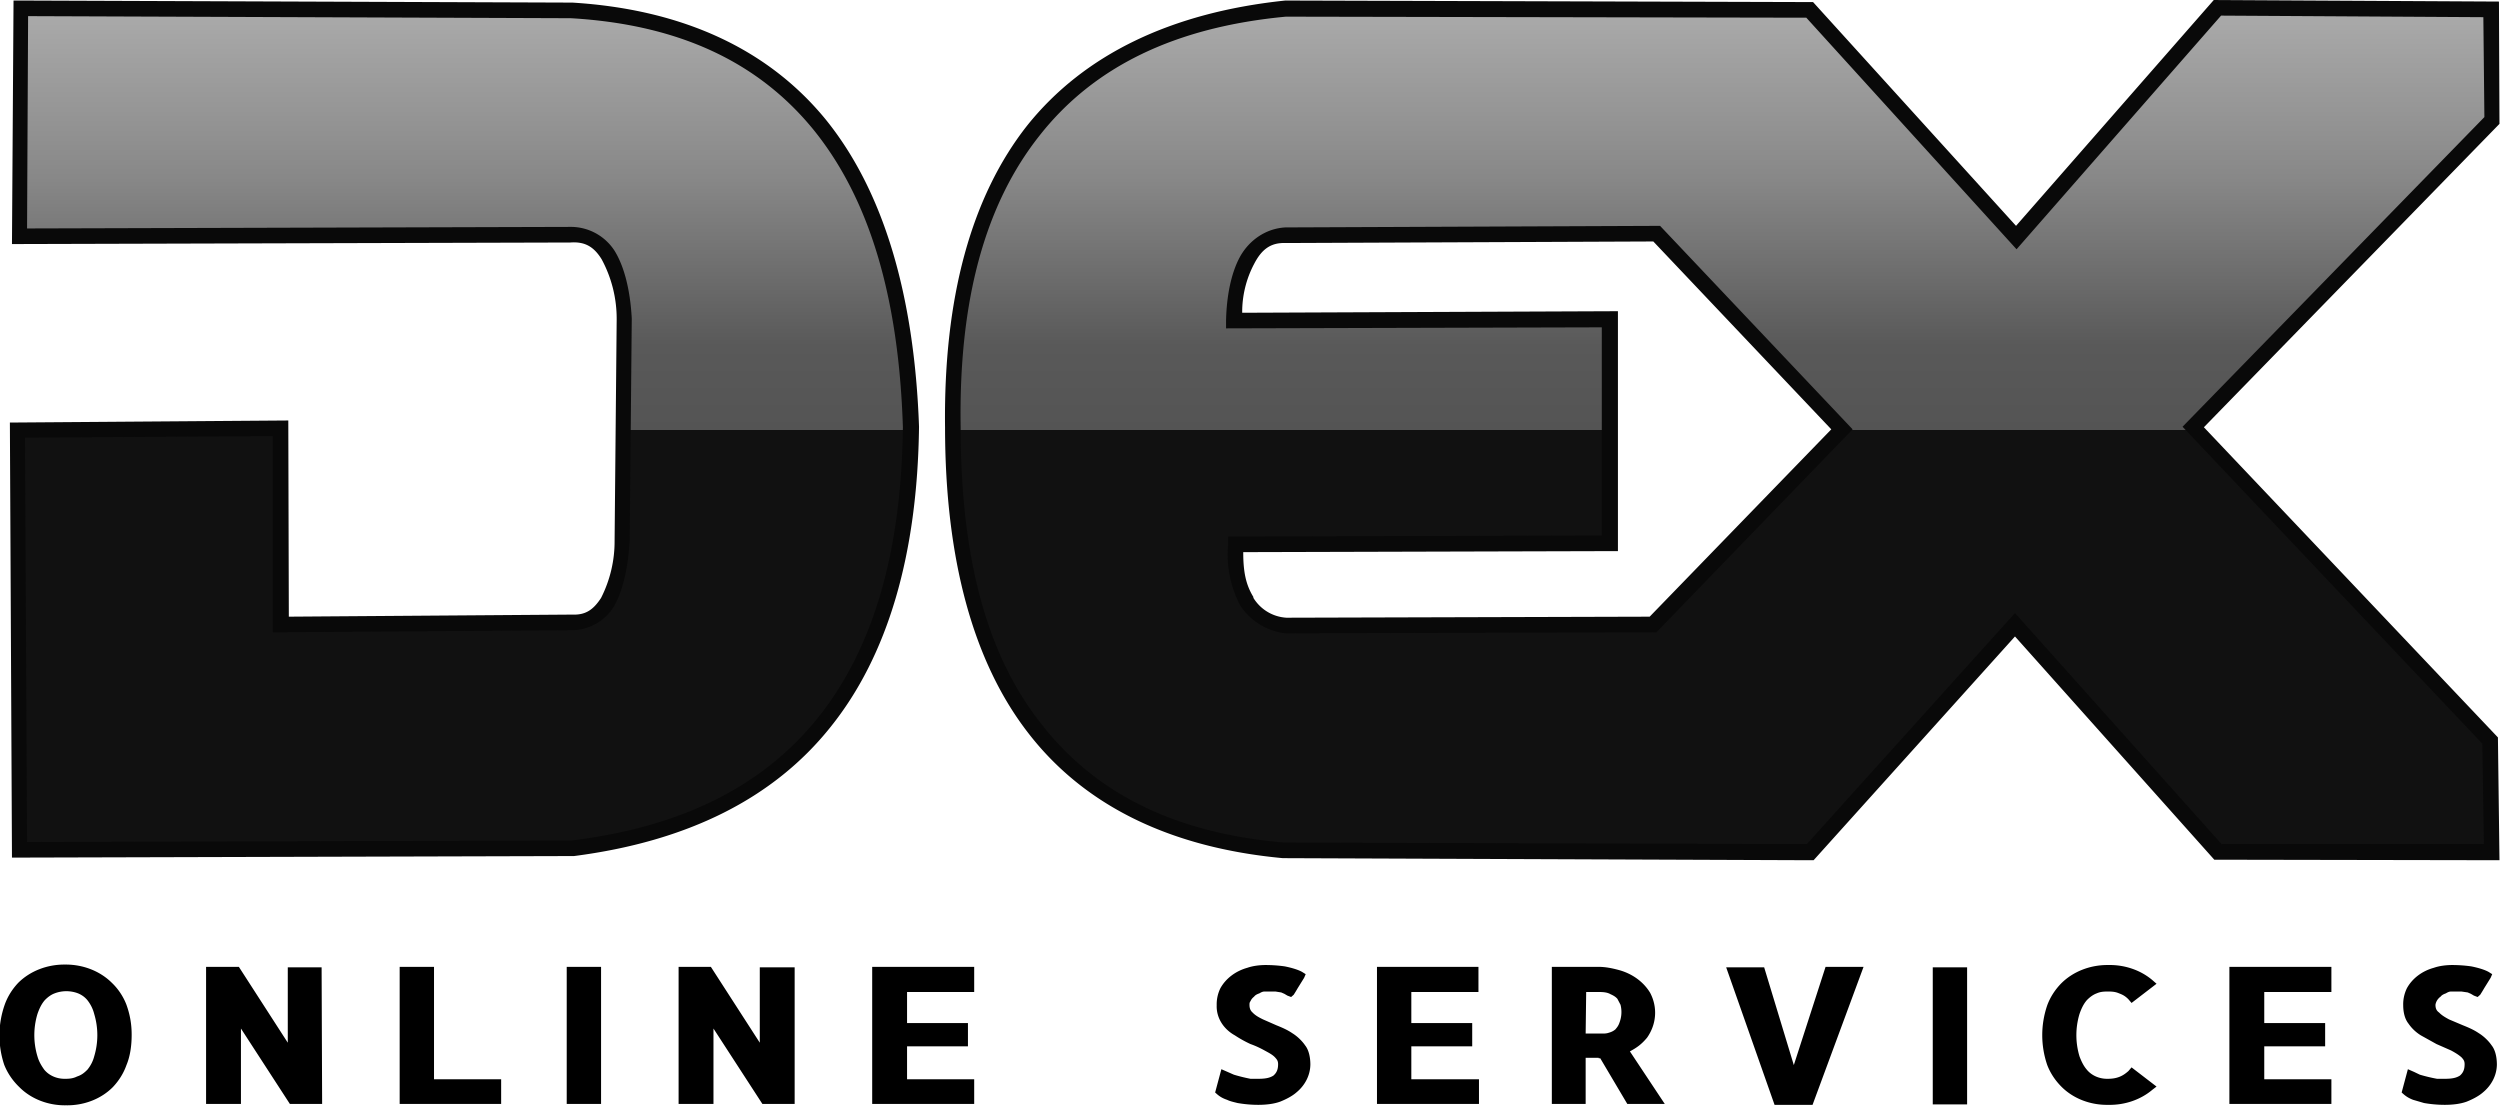 <svg viewBox="9.2 57.4 480.4 212.5" xmlns="http://www.w3.org/2000/svg"><defs><linearGradient gradientUnits="userSpaceOnUse" x1="250.4" y1="58.9" x2="250.4" y2="221.2" id="a"><stop offset="0" stop-color="#ababab"/><stop offset=".2" stop-color="#888"/><stop offset=".4" stop-color="#595959"/><stop offset=".5" stop-color="#545454"/><stop offset=".5" stop-color="#111"/><stop offset="1" stop-color="#111"/></linearGradient></defs><path d="m12.6 140 .4 80.7 106.3-.3c42.8-5.3 64.5-32.3 65-81-1.7-50.7-23.4-77.4-65.2-80L13.3 59l-.3 43.8 105.8-.3c6.3-.2 9.8 5.2 10.4 16.2l-.4 42.6c-.6 10.5-3.8 15.7-9.7 15.7l-56 .4v-37.7l-50.5.4Zm179.8-.5c-.7-49.2 20.7-76 64-80.4l100.7.2 39.7 43.7 38.6-44.1 52.6.3.1 21.4-57.3 58.8 57 60.3.3 21.5-52.6-.1-39-43.6-39.3 43.6-101.2-.3c-42.5-4-63.7-31-63.6-81.3Zm64 38 70.4-.2 36.3-37.5-35.6-37.6-71.3.3c-6.6.1-9.7 7.2-9.9 16.4l72.3-.3v43.1l-72 .2c-.3 9.4 2.9 14.6 9.7 15.6Z" vector-effect="non-scaling-stroke" fill="url(#a)"/><path d="m64.7 175.9 54.5-.4c2.5.1 4-.9 5.5-3.2a24 24 0 0 0 2.6-11l.4-42.5a24 24 0 0 0-2.9-11.6c-1.5-2.4-3.2-3.4-6-3.2l-107.3.3.3-46.8h1.5l105.9.4c21.1 1.3 37.6 8.9 48.7 22.5 11 13.6 17 33.5 17.9 59-.3 24.6-6 44-17 57.7-11 13.8-27.6 22-49.3 24.8l-108 .3-.4-83.6 53.5-.4ZM14 141.5l.4 77.7 104.7-.3c21.1-2.6 36.7-10.4 47.3-23.6 10.6-13.3 16-31.7 16.3-55.8-.8-25.2-6.5-44-17.2-57.2-10.7-13.1-26-20.2-46.6-21.4l-104.3-.4-.2 40.8 104.3-.3a10 10 0 0 1 8.6 4.6c1.8 2.9 3 7.4 3.3 13l-.4 42.7c-.3 5.4-1.4 9.8-3 12.6a9.6 9.6 0 0 1-8.2 4.6l-56 .4h-1.4v-37.7Zm176.8-2c-.3-24.8 5-44.3 15.8-58 10.9-13.6 27.6-21.7 49.6-24l101.4.3 39 43 38-43.4 54.8.3.1 23.5-56.8 58.3 56.5 59.6.3 23.6-54.8-.1-38.3-42.9-38.7 43h-.6l-101.4-.4c-21.5-2-38-10-48.8-23.9-10.7-13.7-16.1-33.6-16.1-58.9Zm18.5 57c10.4 13.4 25.7 21 46.6 22.8l100.5.3 40-44.4 39.7 44.4h50.4l-.3-19.3-57.6-60.9 58-59.5-.2-19.2-50.4-.3-39.3 44.9-40.4-44.5-100-.2c-21.3 2-36.9 9.6-47.3 22.8-10.5 13.2-15.6 31.7-15.2 56.1 0 25 5 43.8 15.5 57ZM317 160.3v-40l-72.2.2V119c.1-4.8 1-9.2 2.7-12.3 1.8-3.2 5-5.4 8.7-5.6l72-.3 37 39.1-37.7 39-71.3.2a12 12 0 0 1-8.7-5.4 21 21 0 0 1-2.3-11.7v-1.5Zm-67 11.9a8 8 0 0 0 6.4 3.9l69.8-.2 34.9-36-34.2-36.1-70.7.3c-2.9-.1-4.6 1.3-6 4a19.8 19.8 0 0 0-2.3 9.4l72.2-.3v46.1l-72 .2c0 3.8.5 6.3 2 8.7Z" fill="#090909"/><path d="M34.5 253.5c0 2.4-.3 4.7-1 6.6a14 14 0 0 1-2.6 4.8 11.6 11.6 0 0 1-9 4 11.6 11.6 0 0 1-9-4A14 14 0 0 1 10 260a22.9 22.9 0 0 1 .1-13.1 14 14 0 0 1 2.6-4.8 11.8 11.8 0 0 1 9-4 11.8 11.8 0 0 1 9 4c1.2 1.3 2.2 3 2.8 4.8.6 1.9 1 4 1 6.5Zm-12.7 9.6c.8 0 1.5-.1 2.2-.5.8-.3 1.3-.7 2-1.5a8 8 0 0 0 1.3-2.9 18.2 18.2 0 0 0 0-9.3 8.5 8.5 0 0 0-1.3-3 4.6 4.6 0 0 0-1.8-1.5 5.6 5.6 0 0 0-4.5 0c-.7.3-1.3.8-1.9 1.5-.6.8-1 1.7-1.4 3a18.2 18.2 0 0 0 0 9.3c.3 1.2.8 2.1 1.3 2.9a4.8 4.8 0 0 0 4 2Zm49.3 5.5h-6.2l-9.4-16.5v16.5h-6.7v-30h6.3l9.4 16.6v-16.5H71Zm21.5-5.4h12.9v5.4H86v-30h6.6Zm25.5 5.4v-30h6.6v30Zm43.8 0h-6.2l-9.4-16.5v16.5h-6.7v-30h6.2l9.4 16.6v-16.5h6.7Zm21.6-24.5v6.8h11.7v5.1h-11.7v7.2h12.9v5.4h-19.6v-30h19.6v5.5ZM261 260a8.5 8.5 0 0 1-2.7 6.1c-.8.8-2 1.5-3.1 2-1.2.5-2.7.7-4.2.7a20.4 20.4 0 0 1-4-.4c-.7-.2-1.5-.4-2-.7-.8-.3-1.4-.7-1.9-1.2l-.4-.4 1.2-5.1 1.2.6 1.2.6a28.5 28.5 0 0 0 3.2.9h1.5c1.4 0 2.2-.2 2.9-.7.6-.6.9-1.3.9-2.5 0-.7-.2-1-.6-1.5-.5-.6-1.2-1-2-1.5s-1.7-1-2.7-1.4a22 22 0 0 1-3-1.9 7.5 7.5 0 0 1-3.5-6.6 9 9 0 0 1 .7-3.7 8.7 8.7 0 0 1 5.2-4.5c1-.4 2.3-.6 3.5-.6 1.2 0 2.5.1 3.7.3 1.3.3 2.5.7 3.3 1.2l.7.5-.3.8-.6 1.1-.6 1.1a34.5 34.5 0 0 1-.8 1.5l-.5.5-.7-.3-.6-.4-.6-.3-1.1-.2h-2.1c-.4 0-.7.2-1 .4-.5.2-.8.4-1 .7-.3.3-.5.5-.7 1-.2.3-.2.5-.2.8 0 .8.2 1.3.6 1.7.5.6 1.1 1 2 1.5l2.6 1.3c1.1.5 2.1 1 3 1.7 1 .7 1.9 1.7 2.5 2.7.7 1 1 2.6 1 4.2Zm19.4-15.9v6.8h11.7v5.1h-11.7v7.2h13v5.4h-19.6v-30h19.5v5.5Zm36 14.4h-2.5v10.1h-6.5v-30h9c1.3 0 2.6.3 3.9.7a10.2 10.2 0 0 1 6 5 10.4 10.4 0 0 1-.6 9.8c-1.1 1.5-2 2.2-3.3 3l6.7 11.5h-7.2l-5.2-10h-.3Zm-2.5-5.3h3.2c.4 0 .8 0 1.3-.2a3 3 0 0 0 1.2-.7c.3-.4.6-.8.8-1.5a7.3 7.3 0 0 0 .2-3.9l-.6-1.3c-.3-.4-.7-.7-1.3-1-.6-.4-1.3-.5-2.4-.5H314Zm27-14.5h7.3l5.7 21.4 6.1-21.5h7.3l-9.8 30.2h-7.3Zm39.7 30v-30h6.6v30Zm42.2-3.2a11.8 11.8 0 0 1-8.5 3.3 11.6 11.6 0 0 1-9-4 14 14 0 0 1-2.7-4.7 22.8 22.8 0 0 1 0-13.1 14 14 0 0 1 2.7-4.8 11.8 11.8 0 0 1 9-4 11.8 11.8 0 0 1 8.5 3.3l.8.8-4.8 4.2-.6-.8c-.6-.7-1.1-1-1.8-1.3-.6-.3-1.2-.4-2-.4s-1.5 0-2.3.4c-.7.3-1.3.8-1.9 1.5-.6.8-1 1.7-1.4 3a18.2 18.2 0 0 0 0 9.3c.4 1.2.8 2.1 1.4 2.9a4.8 4.8 0 0 0 4 2c.8 0 1.5-.1 2.2-.4.7-.3 1.2-.7 1.8-1.3l.6-.8 4.8 4.2Zm21.5-21.4v6.8H456v5.1h-11.7v7.2h12.9v5.4h-19.6v-30h19.6v5.5ZM489 260a8.5 8.5 0 0 1-2.7 6.1c-.8.8-2 1.5-3.1 2-1.2.5-2.7.7-4.2.7a20.4 20.4 0 0 1-4-.4l-2.1-.7c-.7-.3-1.3-.7-1.8-1.2l-.4-.4 1.2-5.1 1.2.6 1.1.6a28.5 28.5 0 0 0 3.3.9h1.5c1.4 0 2.2-.2 2.9-.7.6-.6.9-1.3.9-2.5 0-.7-.2-1-.6-1.5-.6-.6-1.2-1-2-1.5l-2.8-1.4-3-1.9c-1-.7-1.8-1.6-2.4-2.6-.7-1-1-2.5-1-4a9 9 0 0 1 .7-3.7 8.6 8.6 0 0 1 5.2-4.5c1-.4 2.3-.6 3.5-.6 1.2 0 2.5.1 3.7.3 1.3.3 2.5.7 3.3 1.2l.7.5-.3.8-.6 1.1-.6 1.1a38.4 38.4 0 0 1-.8 1.5l-.5.5-.7-.3-.6-.4-.6-.3-1.2-.2h-2c-.4 0-.7.2-1 .4-.5.2-.8.4-1 .7a2.8 2.8 0 0 0-1 1.8c0 .8.2 1.3.7 1.7.5.6 1.1 1 1.9 1.5l2.7 1.3c1.1.5 2.1 1 3 1.7 1 .7 1.9 1.7 2.5 2.7.7 1 1 2.6 1 4.2Z" transform="matrix(1 0 0 .878 0 33.7)" style="white-space:pre"/></svg>